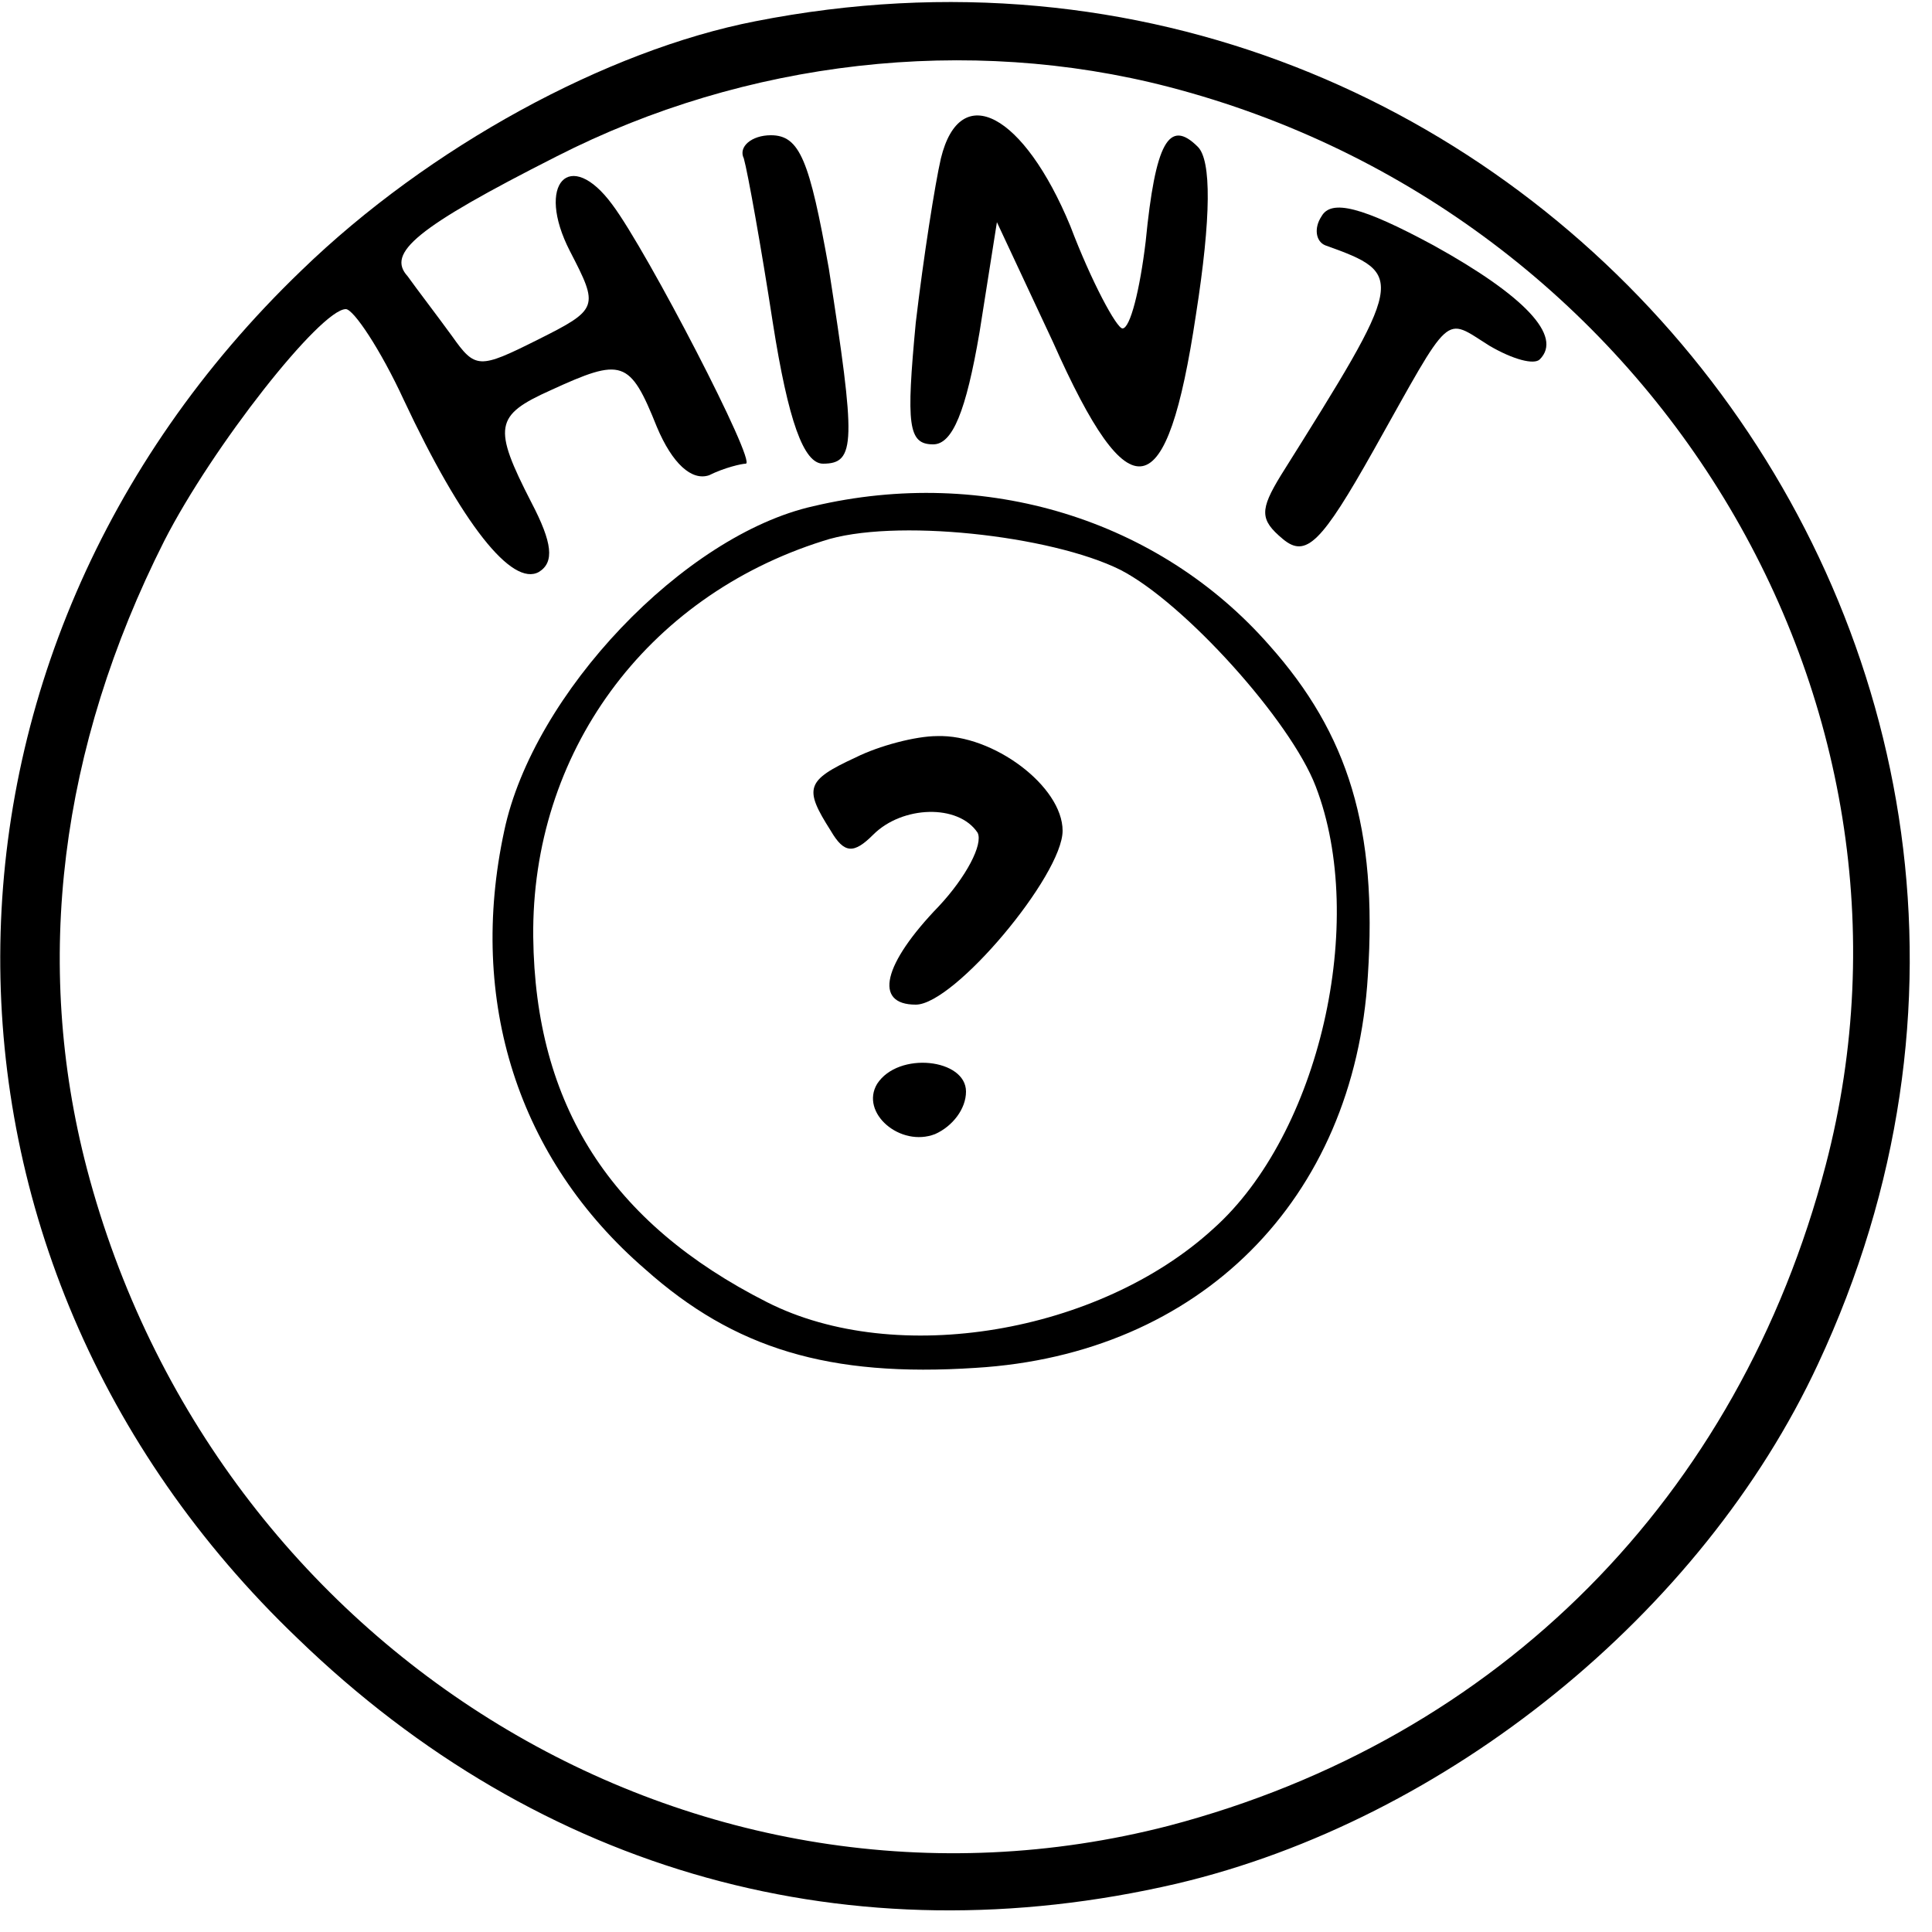 <?xml version="1.0" standalone="no"?>
<!DOCTYPE svg PUBLIC "-//W3C//DTD SVG 20010904//EN"
 "http://www.w3.org/TR/2001/REC-SVG-20010904/DTD/svg10.dtd">
<svg version="1.0" xmlns="http://www.w3.org/2000/svg"
 width="100pt" height="100pt" viewBox="0 0 100 100"
 preserveAspectRatio="xMidYMid meet">

<g transform="translate(0,100) scale(0.1,-0.1)"
fill="#000000" stroke="none">
<path d="M391 989 c-77 -15 -169 -65 -235 -129 -207 -199 -208 -511 -2 -708
126 -122 287 -166 455 -127 140 33 272 140 332 269 172 368 -149 774 -550 695z
m214 -34 c250 -65 403 -317 340 -558 -45 -172 -169 -297 -340 -342 -244 -63
-494 89 -560 340 -28 107 -14 218 40 325 25 49 81 120 94 120 4 0 18 -21 30
-47 30 -64 56 -97 70 -89 8 5 7 15 -4 36 -20 39 -19 45 10 58 37 17 41 16 55
-19 8 -19 18 -28 27 -25 8 4 17 6 19 6 6 0 -51 110 -69 134 -22 30 -40 11 -22
-24 15 -29 15 -30 -17 -46 -30 -15 -32 -15 -44 2 -8 11 -18 24 -23 31 -11 12
4 25 77 62 98 50 213 63 317 36z"/>
<path d="M487 918 c-3 -13 -9 -51 -13 -85 -5 -53 -4 -63 9 -63 10 0 17 17 24
58 l9 57 29 -62 c40 -90 59 -86 74 14 8 51 8 80 1 87 -15 15 -22 2 -27 -49 -3
-25 -8 -45 -12 -45 -3 0 -16 24 -27 53 -24 58 -57 76 -67 35z"/>
<path d="M385 918 c2 -7 9 -46 15 -85 8 -51 16 -73 26 -73 17 0 17 11 3 101
-10 56 -15 69 -30 69 -10 0 -17 -6 -14 -12z"/>
<path d="M684 888 c-4 -6 -3 -13 2 -15 42 -15 41 -17 -23 -119 -11 -18 -11
-23 1 -33 12 -10 20 -2 47 46 41 73 36 69 60 54 12 -7 23 -10 26 -7 12 12 -8
33 -55 59 -37 20 -53 24 -58 15z"/>
<path d="M421 738 c-67 -15 -145 -97 -160 -168 -19 -88 7 -170 73 -227 46 -41
95 -56 171 -51 116 7 196 87 203 203 5 76 -10 125 -51 171 -57 65 -147 93
-236 72z m159 -33 c33 -17 88 -78 101 -112 27 -70 2 -180 -53 -229 -59 -54
-164 -72 -231 -38 -81 41 -120 102 -121 189 -1 95 58 176 150 205 36 12 118 3
154 -15z"/>
<path d="M443 608 c-26 -12 -27 -16 -13 -38 7 -12 12 -12 22 -2 15 15 44 16
54 1 3 -6 -6 -23 -20 -38 -29 -30 -34 -51 -12 -51 20 0 76 67 76 90 0 23 -36
50 -65 49 -11 0 -30 -5 -42 -11z"/>
<path d="M454 439 c-9 -15 12 -33 30 -26 9 4 16 13 16 22 0 17 -35 21 -46 4z"/>
</g>
</svg>
